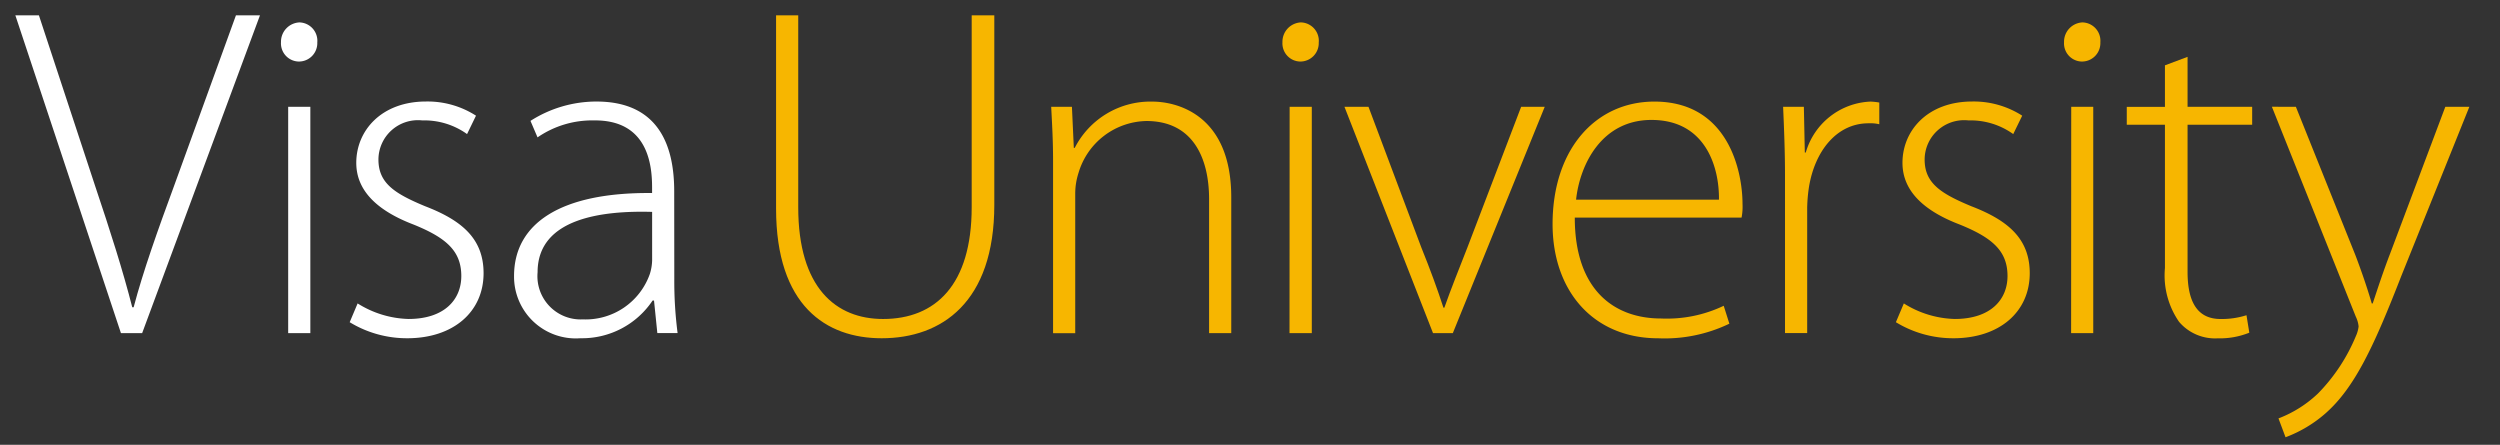 <svg xmlns="http://www.w3.org/2000/svg" xmlns:xlink="http://www.w3.org/1999/xlink" width="163" height="29" viewBox="0 0 163 29"><rect x="0" y="0" width="163" height="29" fill="#333333" stroke="none"/><defs><clipPath id="b"><rect width="163" height="29"/></clipPath></defs><g id="a" clip-path="url(#b)"><g transform="translate(1 1)"><path d="M411.5,579.166l-6.884-20.72h1.536l3.657,11.1c1.013,3.013,1.843,5.626,2.428,7.932h.092c.615-2.336,1.567-5.011,2.643-7.932l4.026-11.1h1.567l-7.682,20.72Z" transform="translate(-404.615 -558.446)" fill="#fff"/><path d="M422.448,560.149a1.2,1.2,0,0,1-1.228,1.26,1.184,1.184,0,0,1-1.138-1.26,1.262,1.262,0,0,1,1.2-1.291,1.2,1.2,0,0,1,1.168,1.291m-1.9,4.212h1.445v14.755h-1.445Z" transform="translate(-402.761 -558.397)" fill="#fff"/><path d="M424.6,576.627a6.527,6.527,0,0,0,3.318,1.014c2.336,0,3.442-1.26,3.442-2.8,0-1.63-.983-2.491-3.1-3.351-2.427-.923-3.748-2.244-3.748-4.028,0-2.121,1.66-4,4.548-4a5.843,5.843,0,0,1,3.258.924l-.583,1.2a4.779,4.779,0,0,0-2.919-.891,2.577,2.577,0,0,0-2.859,2.551c0,1.537,1.045,2.214,3.043,3.044,2.4.922,3.812,2.121,3.812,4.365,0,2.521-1.968,4.243-4.98,4.243a7.169,7.169,0,0,1-3.749-1.046Z" transform="translate(-402.283 -557.844)" fill="#fff"/><path d="M444.1,575.059a26.329,26.329,0,0,0,.215,3.5h-1.321l-.216-2.121h-.092a5.529,5.529,0,0,1-4.7,2.459,4.026,4.026,0,0,1-4.334-4.057c0-3.412,3.011-5.472,9-5.41v-.37c0-1.476-.278-4.4-3.781-4.365a6.279,6.279,0,0,0-3.688,1.106l-.46-1.076a7.989,7.989,0,0,1,4.3-1.261c4.271,0,5.071,3.2,5.071,5.842Zm-1.445-4.4c-3.227-.092-7.468.4-7.468,3.935a2.82,2.82,0,0,0,2.95,3.074,4.441,4.441,0,0,0,4.365-2.951,3.206,3.206,0,0,0,.153-.891Z" transform="translate(-401.136 -557.844)" fill="#fff"/><path d="M450.352,558.446v12.512c0,5.257,2.459,7.286,5.531,7.286,3.412,0,5.778-2.214,5.778-7.286V558.446h1.475V570.8c0,6.363-3.441,8.7-7.344,8.7-3.627,0-6.885-2.122-6.885-8.454V558.446Z" transform="translate(-399.307 -558.446)" fill="#f7b600"/><path d="M465.047,567.344c0-1.353-.062-2.366-.122-3.535h1.352l.123,2.674h.062a5.535,5.535,0,0,1,5.07-3.014c1.414,0,5.133.708,5.133,6.241v8.854H475.22v-8.73c0-2.674-1.046-5.1-4.087-5.1a4.713,4.713,0,0,0-4.426,3.382,4.4,4.4,0,0,0-.215,1.323v9.129h-1.445Z" transform="translate(-397.387 -557.844)" fill="#f7b600"/><path d="M480.755,560.149a1.2,1.2,0,0,1-1.228,1.26,1.183,1.183,0,0,1-1.137-1.26,1.261,1.261,0,0,1,1.2-1.291,1.2,1.2,0,0,1,1.168,1.291m-1.9,4.212h1.445v14.755H478.85Z" transform="translate(-395.774 -558.397)" fill="#f7b600"/><path d="M483.567,563.772l3.441,9.162c.584,1.445,1.045,2.7,1.445,3.934h.06c.431-1.23.954-2.521,1.506-3.934l3.5-9.162h1.538l-5.992,14.755h-1.291L482,563.772Z" transform="translate(-395.341 -557.807)" fill="#f7b600"/><path d="M495.564,571.032c0,4.734,2.581,6.578,5.623,6.578a8.585,8.585,0,0,0,4.087-.829l.369,1.167A9.727,9.727,0,0,1,501,578.9c-4.241,0-6.884-3.1-6.884-7.439,0-4.918,2.827-7.994,6.637-7.994,4.825,0,5.747,4.55,5.747,6.672a3.652,3.652,0,0,1-.062.891Zm9.4-1.168c.03-2.059-.83-5.2-4.4-5.2-3.258,0-4.671,2.921-4.916,5.2Z" transform="translate(-393.888 -557.844)" fill="#f7b600"/><path d="M507.662,568.235c0-1.476-.061-3.014-.123-4.427h1.353l.062,2.982h.062a4.59,4.59,0,0,1,4.209-3.322,3.863,3.863,0,0,1,.585.062v1.415a2.519,2.519,0,0,0-.707-.062c-2.029,0-3.473,1.753-3.872,4.119a10.084,10.084,0,0,0-.123,1.414v8.146h-1.445Z" transform="translate(-392.28 -557.844)" fill="#f7b600"/><path d="M514.624,576.627a6.528,6.528,0,0,0,3.319,1.014c2.336,0,3.441-1.26,3.441-2.8,0-1.63-.983-2.491-3.1-3.351-2.428-.923-3.749-2.244-3.749-4.028,0-2.121,1.658-4,4.548-4a5.853,5.853,0,0,1,3.259.924l-.585,1.2a4.775,4.775,0,0,0-2.919-.891,2.576,2.576,0,0,0-2.858,2.551c0,1.537,1.045,2.214,3.043,3.044,2.4.922,3.81,2.121,3.81,4.365,0,2.521-1.967,4.243-4.979,4.243a7.164,7.164,0,0,1-3.748-1.046Z" transform="translate(-391.494 -557.844)" fill="#f7b600"/><path d="M526.263,560.149a1.2,1.2,0,0,1-1.23,1.26,1.184,1.184,0,0,1-1.137-1.26,1.261,1.261,0,0,1,1.2-1.291,1.2,1.2,0,0,1,1.168,1.291m-1.9,4.212H525.8v14.755h-1.443Z" transform="translate(-390.32 -558.397)" fill="#f7b600"/><path d="M531.511,560.862v3.259h4.212v1.168h-4.212v9.592c0,1.875.585,3.074,2.152,3.074a5.345,5.345,0,0,0,1.69-.246l.184,1.138a5.137,5.137,0,0,1-2.059.368,3.078,3.078,0,0,1-2.52-1.075,5.306,5.306,0,0,1-.922-3.505v-9.345h-2.488v-1.168h2.488v-2.706Z" transform="translate(-389.882 -558.156)" fill="#f7b600"/><path d="M537.562,563.772l3.872,9.652c.4,1.046.8,2.214,1.075,3.167h.062c.308-.923.676-2.059,1.138-3.258l3.595-9.561h1.567l-4.424,11c-1.783,4.58-3.043,7.317-4.978,9.007a8.411,8.411,0,0,1-2.582,1.537l-.46-1.229a7.742,7.742,0,0,0,2.581-1.63,11.743,11.743,0,0,0,2.458-3.719,2.117,2.117,0,0,0,.185-.646,1.9,1.9,0,0,0-.185-.645l-5.469-13.68Z" transform="translate(-388.87 -557.807)" fill="#f7b600"/></g></g></svg>